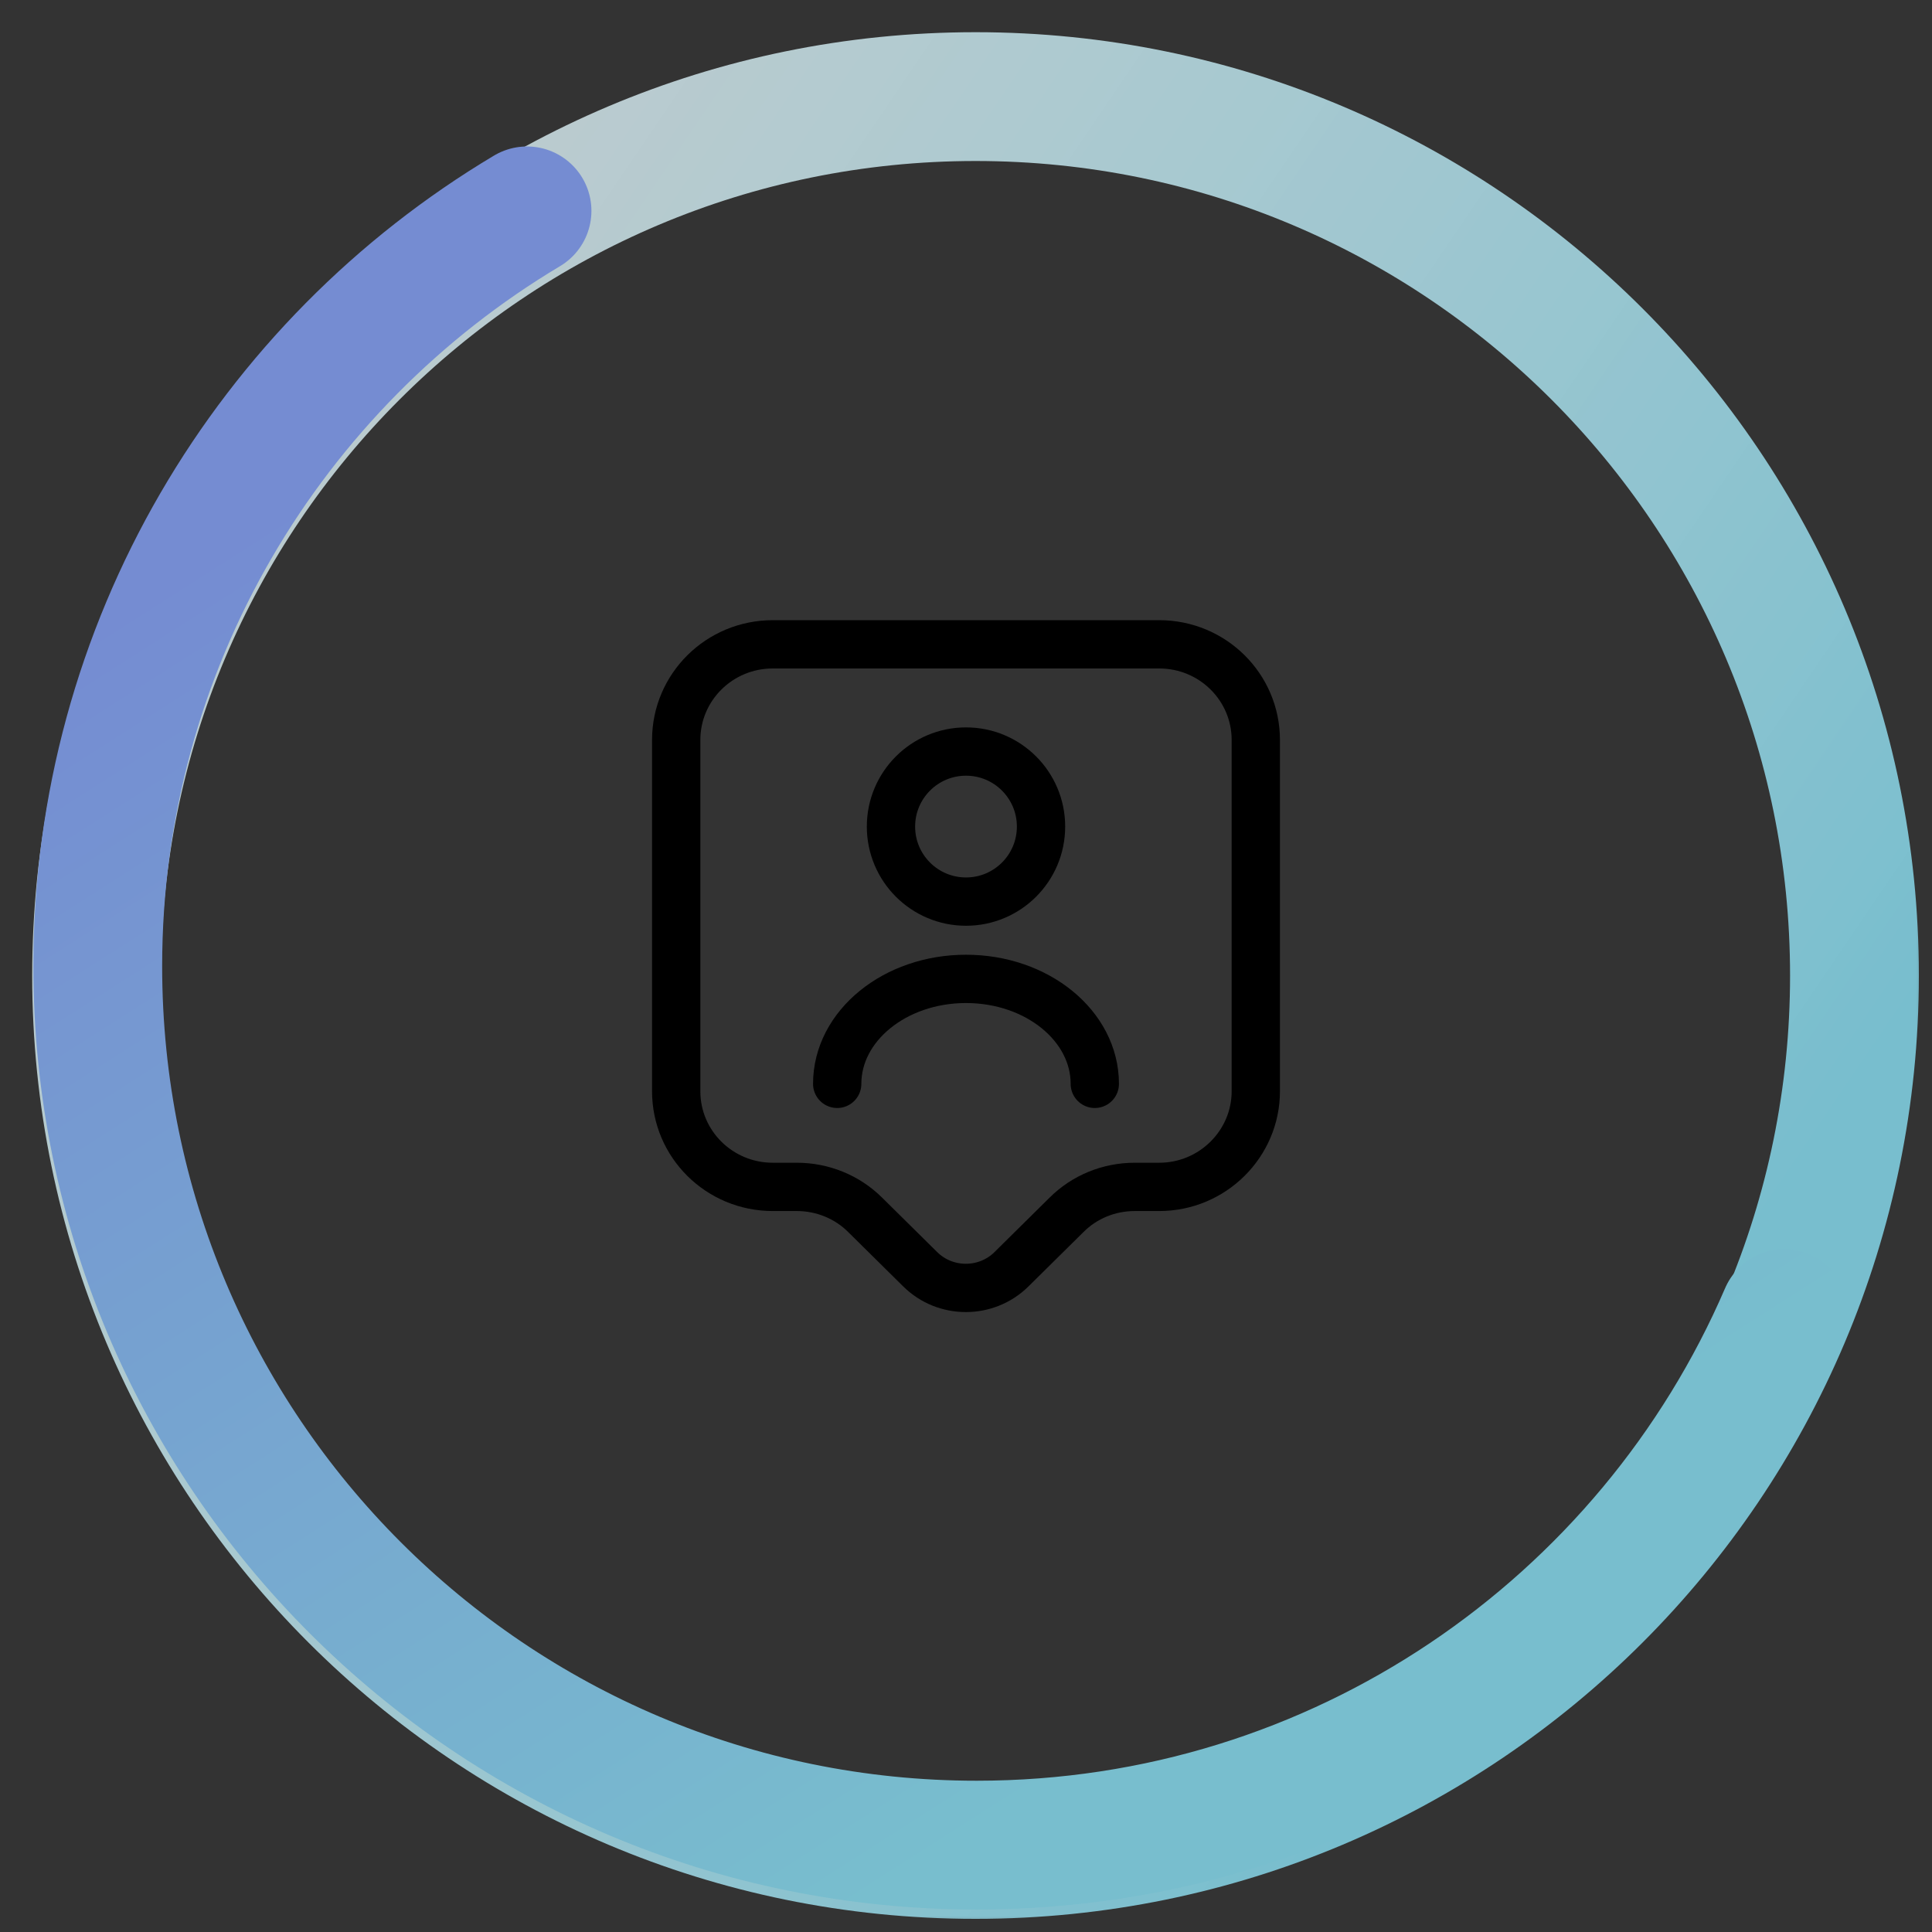 
<svg width="60" height="60" viewBox="0 0 60 60" fill="none" xmlns="http://www.w3.org/2000/svg">
<rect x="0" y="0" width="60" height="60" fill="#333333" stroke="none"/>
<mask id="mask0_957_17341" style="mask-type:alpha" maskUnits="userSpaceOnUse" x="0" y="0" width="60" height="60">
<rect width="60" height="60" fill="#D9D9D9"/>
</mask>
<g mask="url(#mask0_957_17341)">
<path d="M57.592 30.296C57.592 45.371 45.371 57.592 30.296 57.592C15.221 57.592 3 45.371 3 30.296C3 15.221 15.221 3 30.296 3C45.371 3 57.592 15.221 57.592 30.296Z" stroke="url(#paint0_linear_957_17341)" stroke-width="4"/>
<path d="M36 36.86H35.24C34.44 36.86 33.68 37.17 33.12 37.73L31.41 39.42C30.63 40.19 29.36 40.19 28.58 39.42L26.87 37.73C26.31 37.17 25.54 36.86 24.75 36.86H24C22.34 36.86 21 35.53 21 33.89V22.98C21 21.34 22.34 20.01 24 20.01H36C37.66 20.01 39 21.34 39 22.98V33.89C39 35.52 37.66 36.86 36 36.86Z" stroke="black" stroke-width="1.5" stroke-miterlimit="10" stroke-linecap="round" stroke-linejoin="round"/>
<path d="M30 28C31.287 28 32.33 26.957 32.33 25.67C32.33 24.383 31.287 23.34 30 23.34C28.713 23.34 27.67 24.383 27.67 25.67C27.67 26.957 28.713 28 30 28Z" stroke="black" stroke-width="1.5" stroke-linecap="round" stroke-linejoin="round"/>
<path d="M34 33.66C34 31.86 32.21 30.4 30 30.4C27.79 30.4 26 31.86 26 33.66" stroke="black" stroke-width="1.5" stroke-linecap="round" stroke-linejoin="round"/>
<path d="M55.411 40.798C51.229 50.506 41.574 57.302 30.332 57.302C15.257 57.302 3.036 45.081 3.036 30.006C3.036 20.035 8.383 11.312 16.367 6.549" stroke="url(#paint1_linear_957_17341)" stroke-width="4" stroke-linecap="round"/>
</g>
<defs>
<linearGradient id="paint0_linear_957_17341" x1="-6" y1="0.289" x2="53.148" y2="40.452" gradientUnits="userSpaceOnUse">
<stop stop-color="white" stop-opacity="0.75"/>
<stop offset="1" stop-color="#78BECE"/>
</linearGradient>
<linearGradient id="paint1_linear_957_17341" x1="29.224" y1="2.711" x2="54.136" y2="41.75" gradientUnits="userSpaceOnUse">
<stop stop-color="#758CD2"/>
<stop offset="1" stop-color="#78BECE"/>
</linearGradient>
</defs>
</svg>
